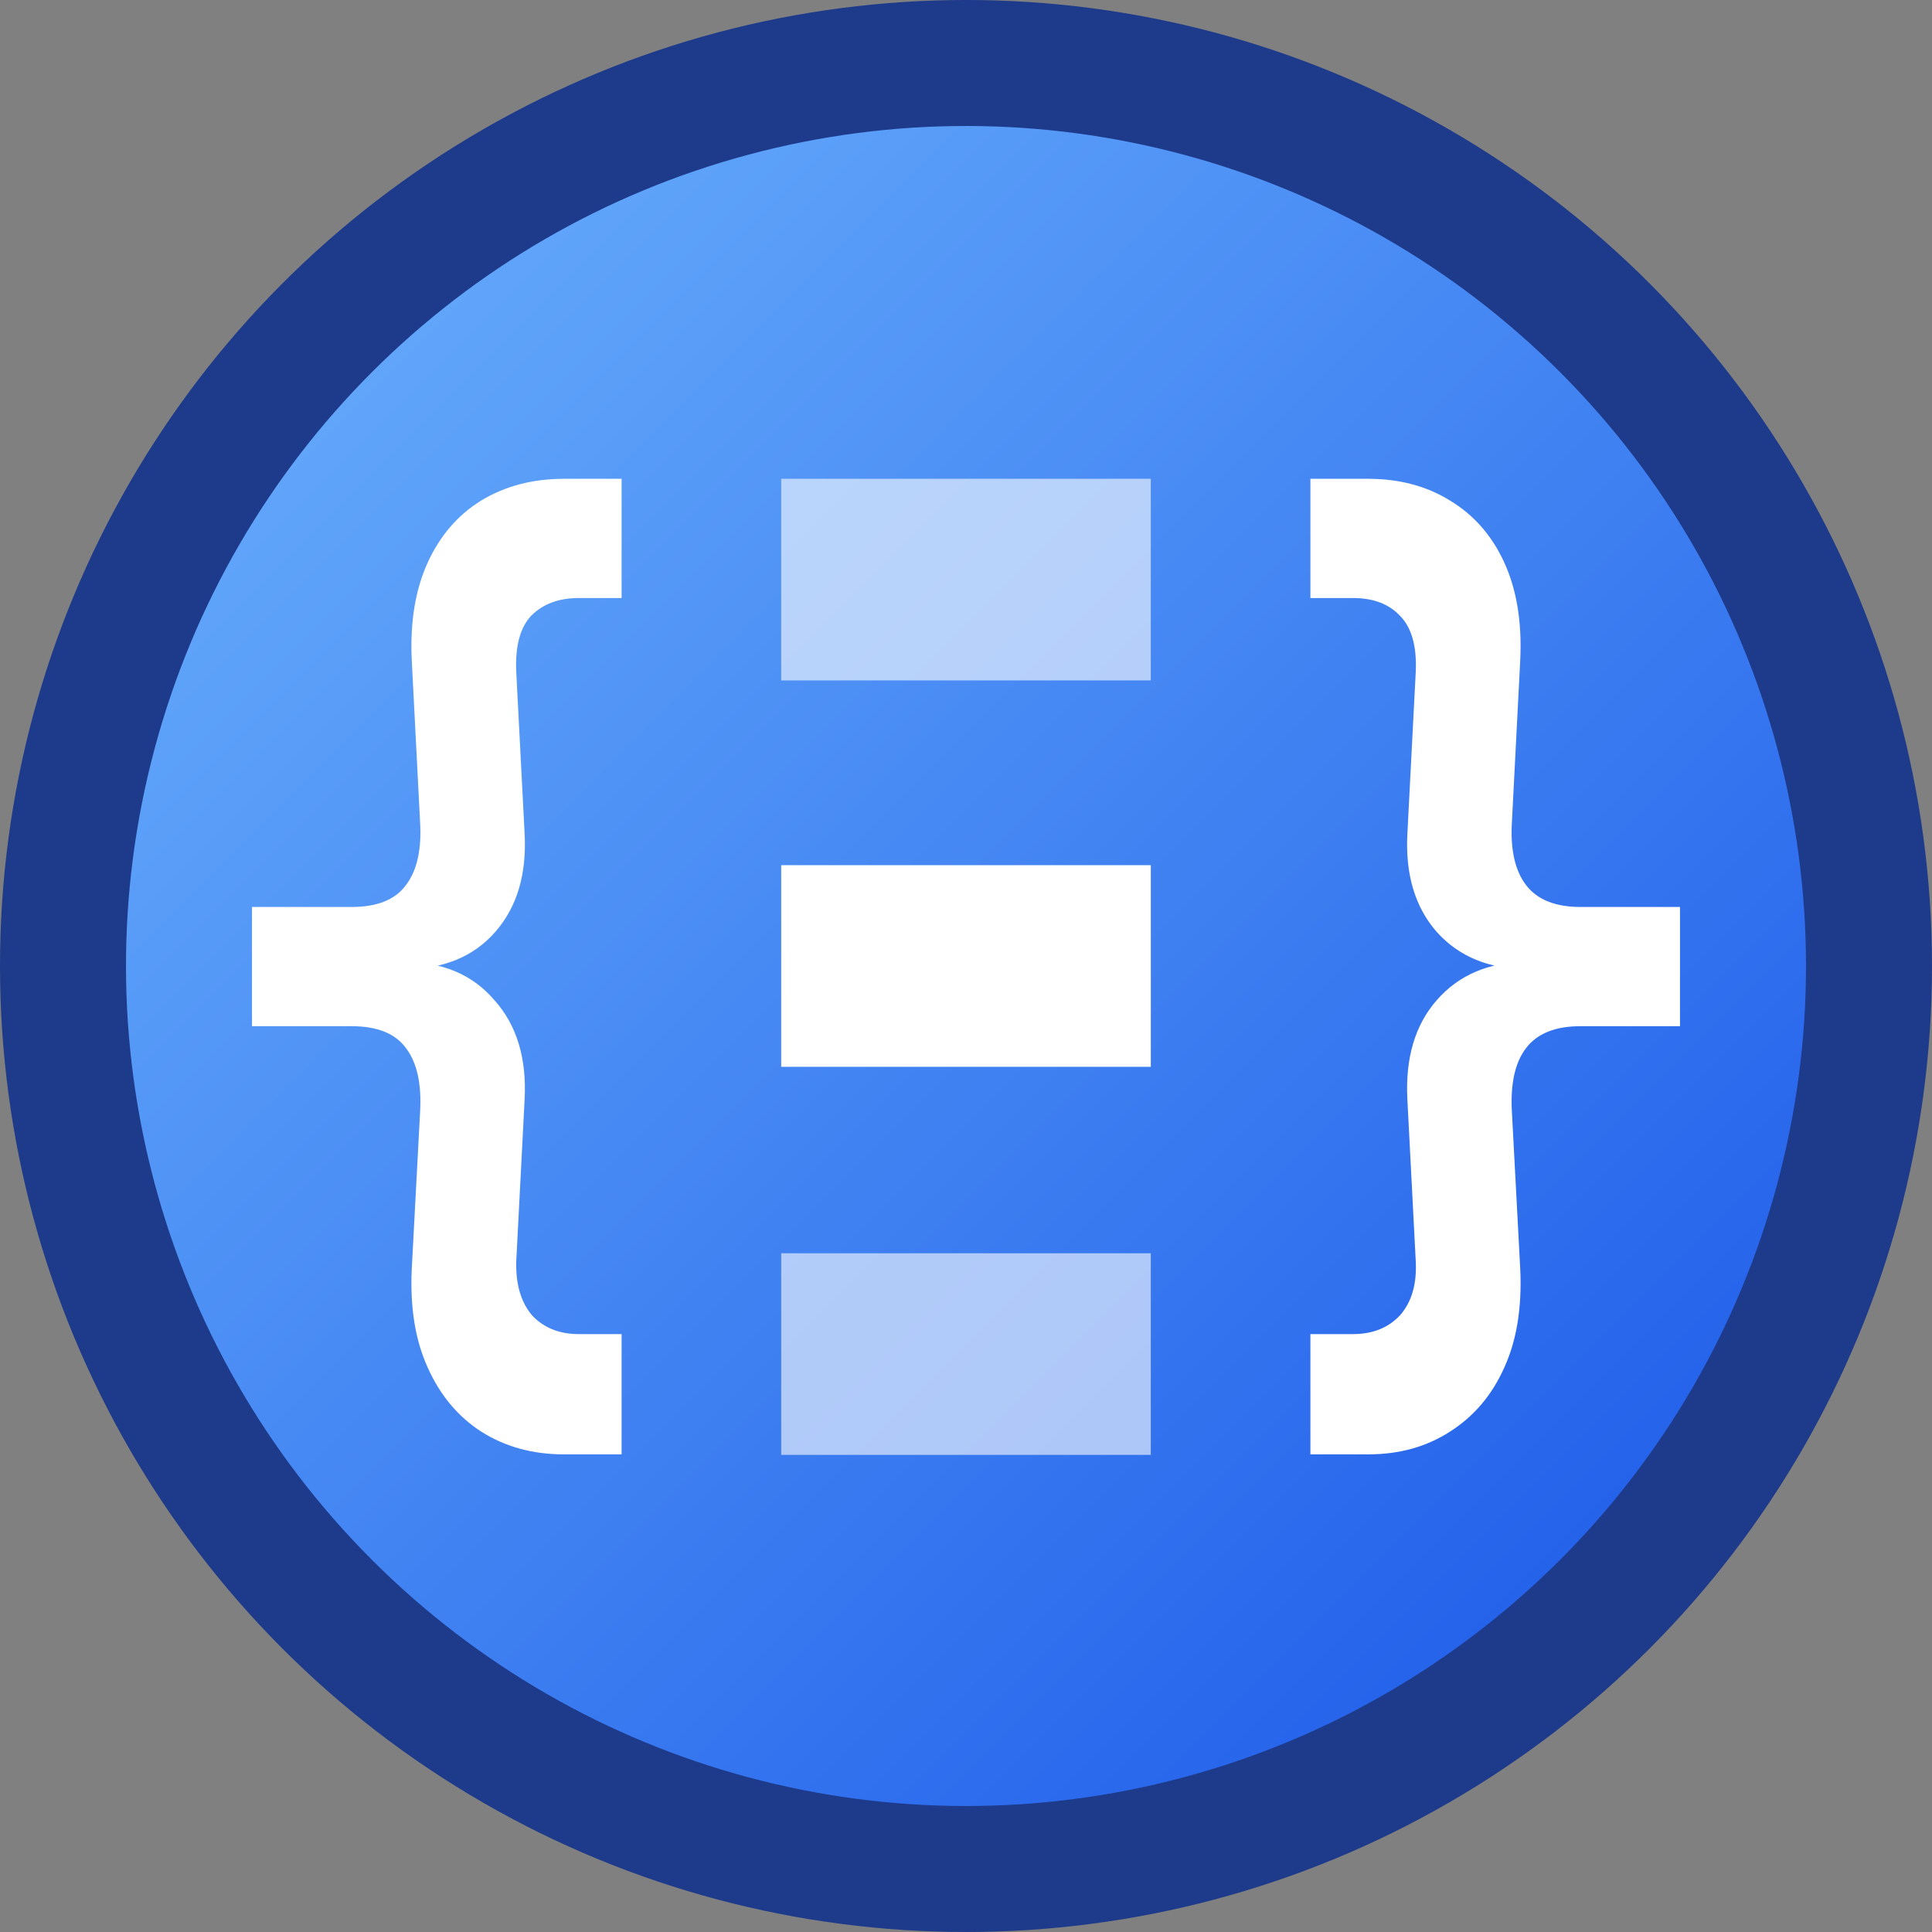 <svg xmlns="http://www.w3.org/2000/svg" width="1150" height="1150" fill="none">
  <rect width="100%" height="100%" fill="#808080" stroke="none"/>
  <g clip-path="url(#a)"><g clip-path="url(#b)"><circle
        cx="575"
        cy="575"
        r="575"
        fill="#1E3A8A"
      /><circle
        cx="575"
        cy="575"
        r="500"
        fill="url(#c)"
        transform="rotate(-45 575 575)"
      /><path
        fill="#fff"
        d="M335.656 865.694c-18.582 0-35.007-4.526-49.276-13.576-13.937-9.051-24.555-21.805-31.855-38.261-7.3-16.045-10.453-35.38-9.457-58.007l4.977-93.8c.996-16.868-1.825-29.621-8.461-38.26-6.305-8.64-17.089-12.96-32.353-12.96H150v-70.966h59.231c15.264 0 26.048-4.32 32.353-12.96 6.636-8.639 9.457-21.187 8.461-37.643l-4.977-96.885c-.996-22.216 2.157-41.346 9.457-57.391 7.3-16.044 17.918-28.386 31.855-37.026C300.649 289.32 317.074 285 335.656 285H370v70.967h-25.385c-11.945 0-21.402 3.497-28.371 10.491-6.636 6.993-9.623 18.101-8.959 33.323l4.977 96.268c1.328 24.273-4.479 43.815-17.42 58.625-12.942 14.81-31.026 22.216-54.254 22.216v-4.32c22.896 0 40.815 7.611 53.756 22.833 13.273 14.81 19.246 34.558 17.918 59.242l-4.977 96.268c-.332 13.576 2.821 24.272 9.457 32.089 6.968 7.405 16.26 11.108 27.873 11.108H370v71.584h-34.344ZM780 865.694V794.11h25.385c11.613 0 20.905-3.703 27.873-11.108 6.968-7.817 10.121-18.513 9.457-32.089l-4.977-96.268c-1.328-24.684 4.479-44.432 17.42-59.242 13.273-15.222 31.358-22.833 54.254-22.833v4.32c-22.896 0-40.981-7.406-54.254-22.216-12.941-14.811-18.748-34.352-17.42-58.625l4.977-96.268c.664-15.222-2.489-26.33-9.457-33.323-6.637-6.994-15.928-10.491-27.873-10.491H780V285h34.344c18.582 0 34.842 4.32 48.778 12.959 14.269 8.64 25.053 20.982 32.353 37.026 7.3 16.045 10.453 35.175 9.457 57.391l-4.977 96.885c-.996 16.456 1.825 29.004 8.461 37.643 6.637 8.64 17.421 12.96 32.353 12.96H1000v70.966h-59.231c-14.932 0-25.716 4.32-32.353 12.96-6.636 8.639-9.457 21.392-8.461 38.26l4.977 93.8c.996 22.627-2.157 41.962-9.457 58.007-7.3 16.456-18.084 29.21-32.353 38.261-13.936 9.05-30.196 13.576-48.778 13.576H780ZM465 515h220v120H465z"
      /><path
        fill="#fff"
        fill-opacity=".6"
        d="M465 285h220v120H465zM465 746h220v120H465z"
      /></g></g><defs><clipPath id="a"><path
        fill="#fff"
        d="M0 0h1150v1150H0z"
      /></clipPath><clipPath id="b"><path
        fill="#fff"
        d="M-25-25h1200v1200H-25z"
      /></clipPath><linearGradient
      id="c"
      x1="575"
      x2="575"
      y1="75"
      y2="1075"
      gradientUnits="userSpaceOnUse"
    ><stop stop-color="#60A5FA" /><stop
        offset="1"
        stop-color="#2563EB"
      /></linearGradient></defs>
</svg>
